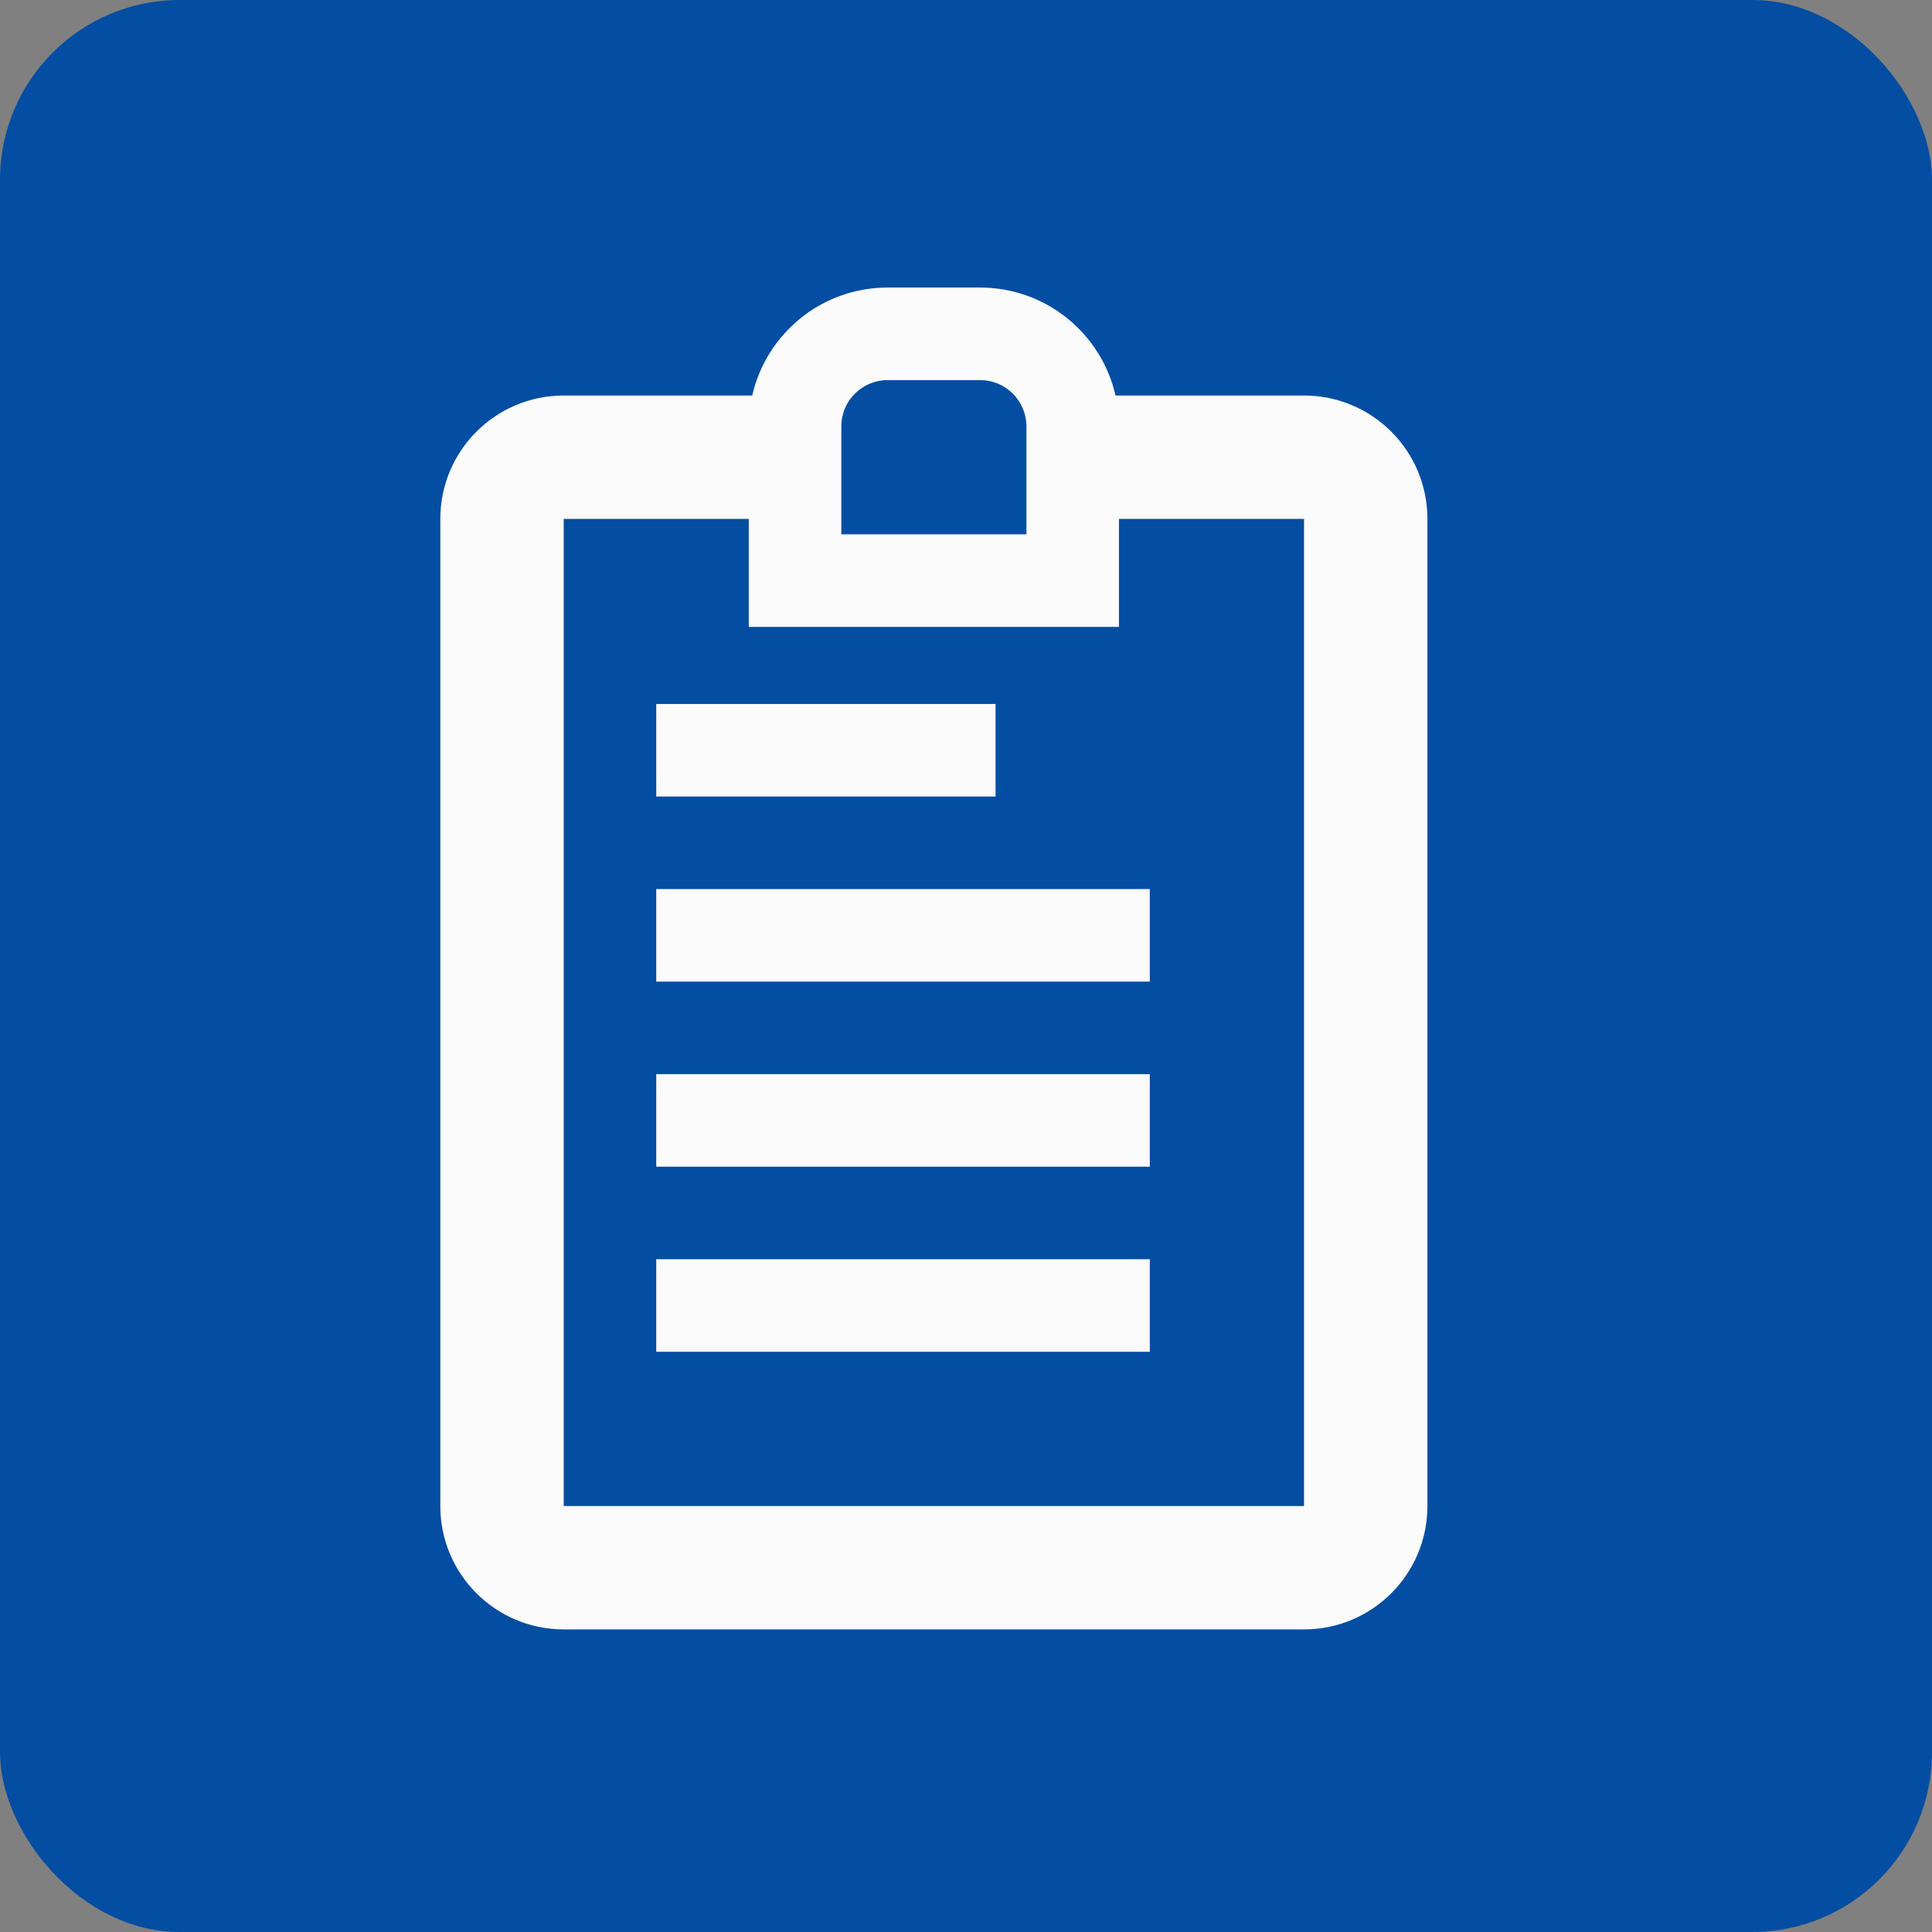 <svg width="215" height="215" viewBox="0 0 215 215" fill="none" xmlns="http://www.w3.org/2000/svg">
<rect x="0" y="0" width="215" height="215" fill="#808080" stroke="none"/>
<rect width="215" height="215" rx="20" fill="#034EA2"/>
<path d="M83.711 44.015C85.272 37.136 91.424 32 98.775 32H109.074C116.425 32 122.577 37.136 124.138 44.015H145.118C152.701 44.015 158.849 50.162 158.849 57.746V167.595C158.849 175.178 152.701 181.326 145.118 181.326H62.731C55.148 181.326 49 175.178 49 167.595V57.746C49 50.162 55.148 44.015 62.731 44.015H83.711ZM83.328 57.746H62.731V167.595H145.118V57.746H124.521V69.761H83.328V57.746ZM114.223 59.462V47.447C114.223 44.604 111.917 42.298 109.074 42.298H98.775C95.931 42.298 93.626 44.604 93.626 47.447V59.462H114.223Z" fill="#FBFBFB"/>
<path fill-rule="evenodd" clip-rule="evenodd" d="M73.029 78.343H110.79V88.641H73.029V78.343Z" fill="#FBFBFB"/>
<path fill-rule="evenodd" clip-rule="evenodd" d="M73.029 98.939H127.954V109.238H73.029V98.939Z" fill="#FBFBFB"/>
<path fill-rule="evenodd" clip-rule="evenodd" d="M73.029 119.536H127.954V129.834H73.029V119.536Z" fill="#FBFBFB"/>
<path fill-rule="evenodd" clip-rule="evenodd" d="M73.029 140.132H127.954V150.431H73.029V140.132Z" fill="#FBFBFB"/>
</svg>
